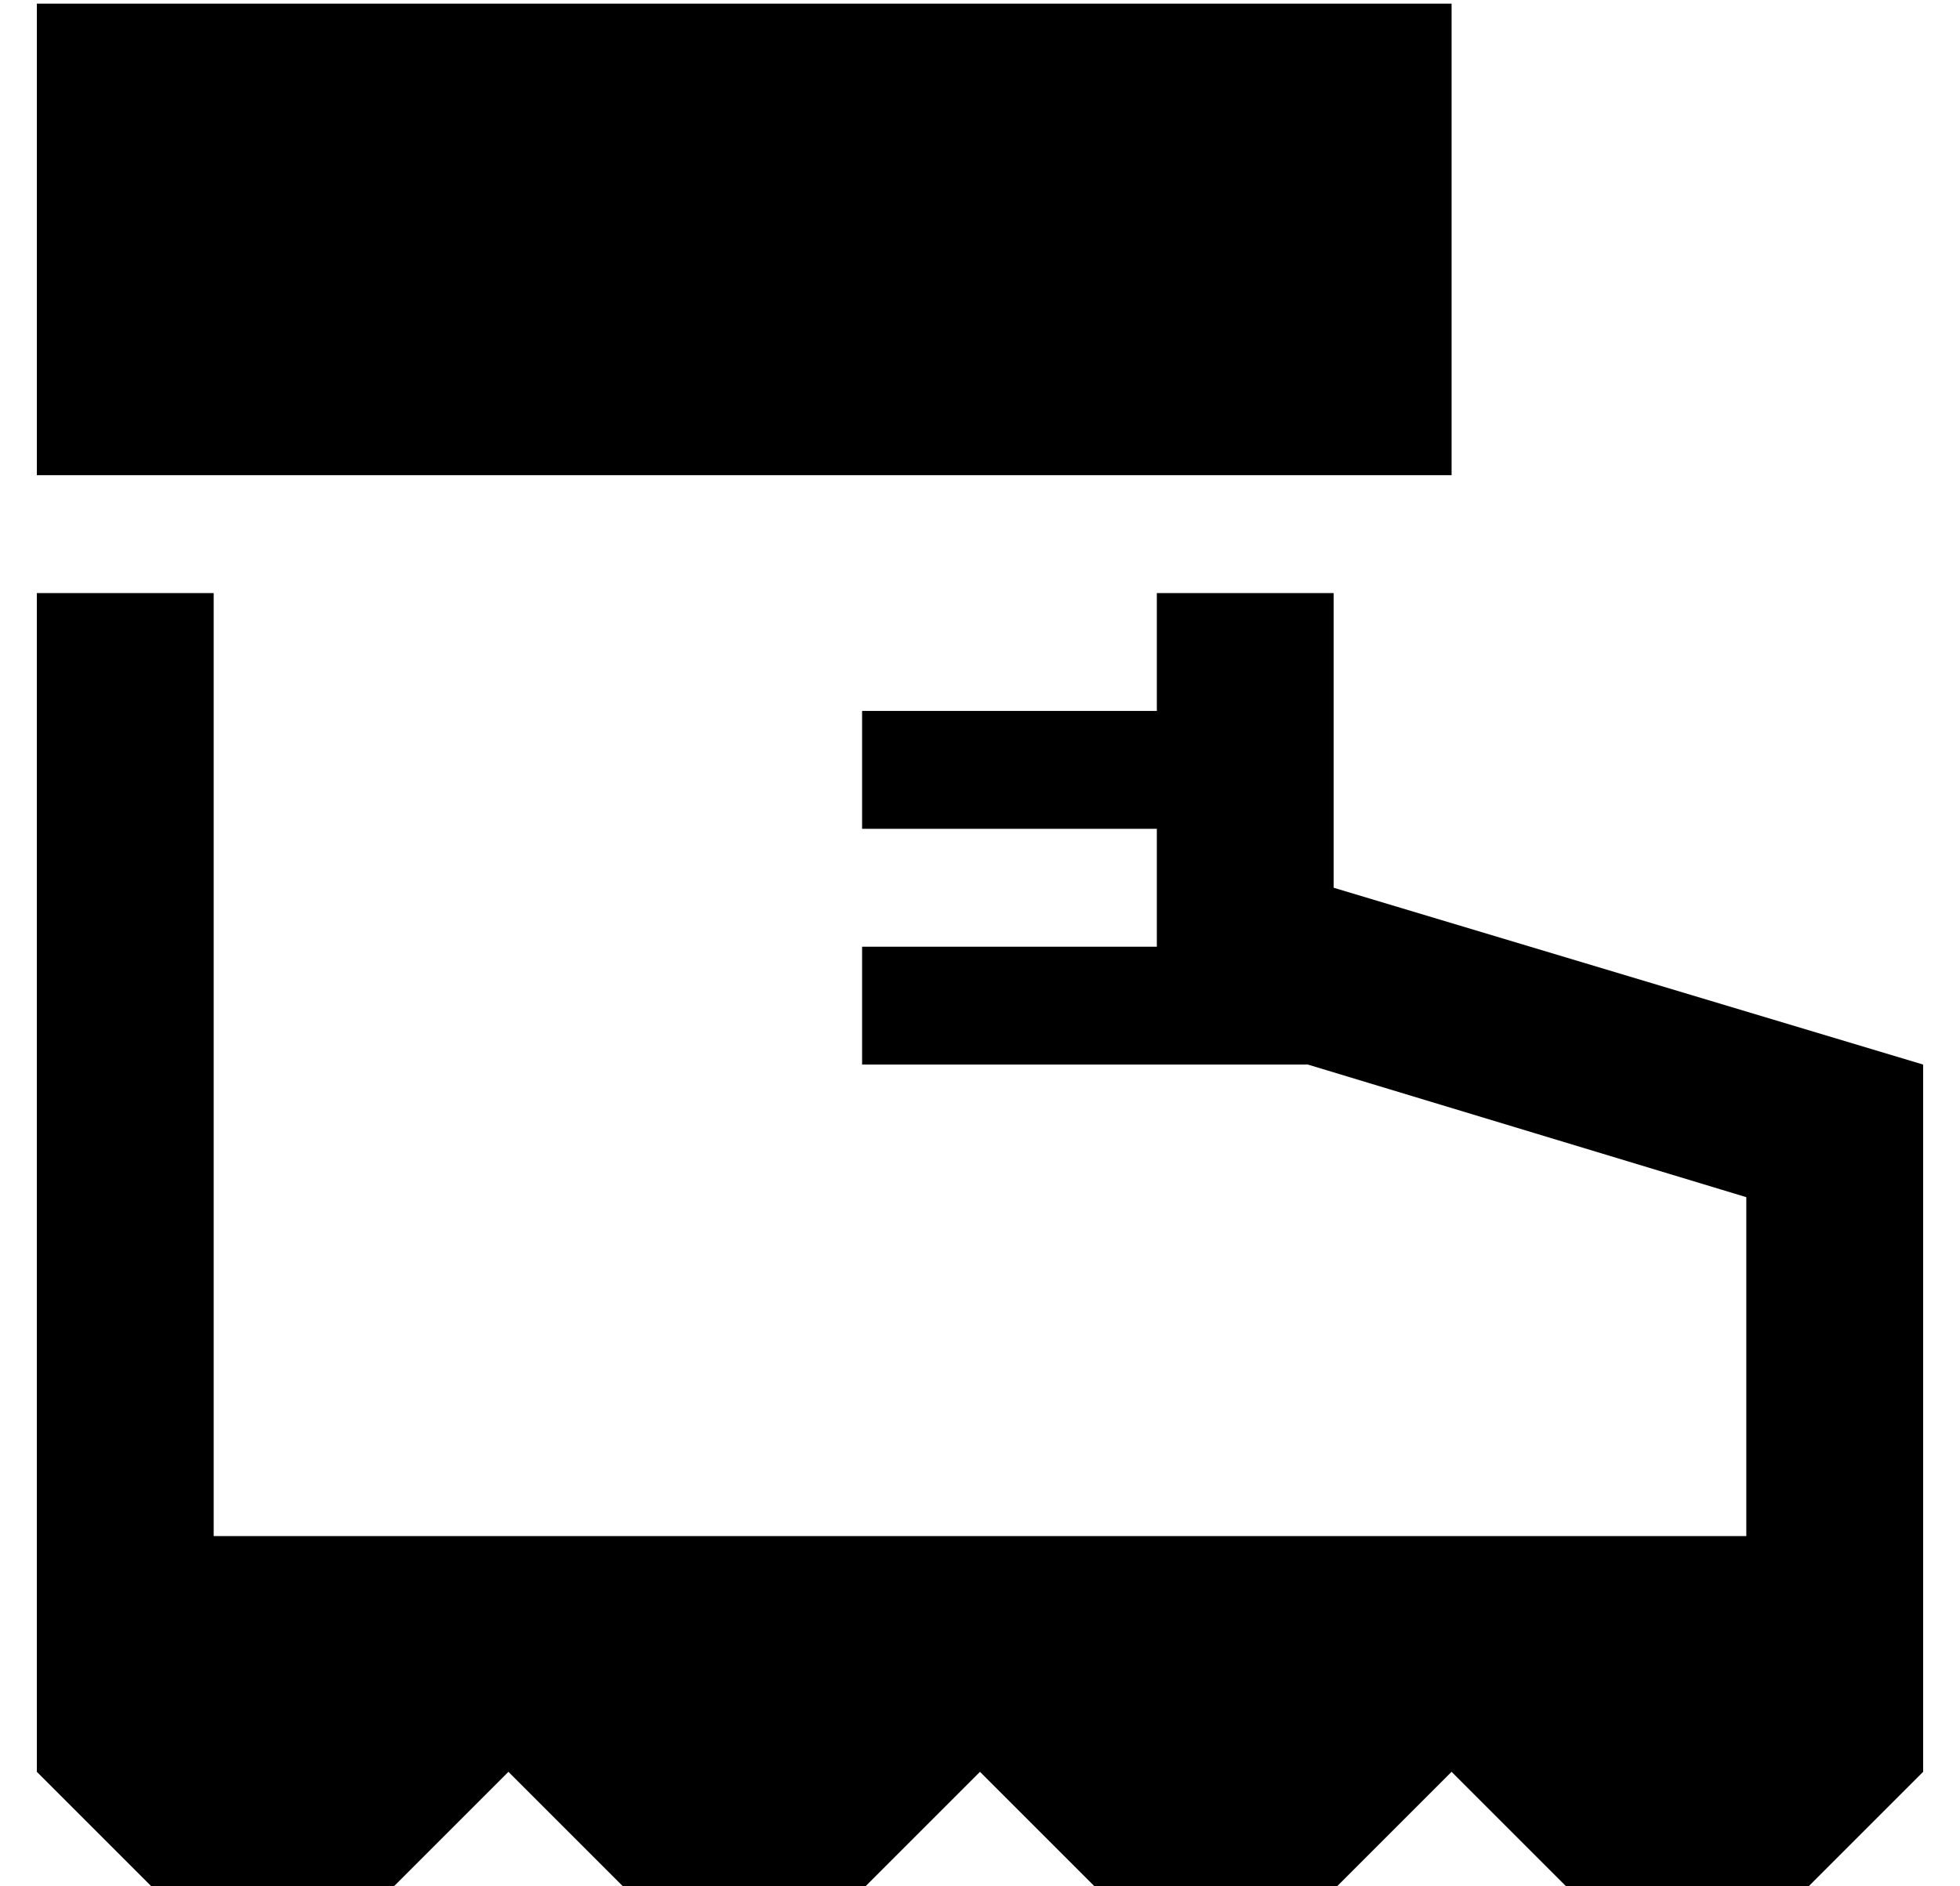 <?xml version="1.0" standalone="no"?>
<!DOCTYPE svg PUBLIC "-//W3C//DTD SVG 1.1//EN" "http://www.w3.org/Graphics/SVG/1.1/DTD/svg11.dtd" >
<svg xmlns="http://www.w3.org/2000/svg" xmlns:xlink="http://www.w3.org/1999/xlink" version="1.1" viewBox="-10 -40 532 512">
   <path fill="currentColor"
d="M384 -39h-384h384h-384v128v0h384v0v-128v0zM0 425v16v-16v16l32 32v0h64v0l32 -32v0l32 32v0h64v0l32 -32v0l32 32v0h64v0l32 -32v0l32 32v0h64v0l32 -32v0v-16v0v-16v0v-32v0v-128v0l-160 -48v0v-80v0h-48v0v32v0h-64h-16v32v0h16h64v16v0v16v0h-64h-16v32v0h16h105
l119 36v0v92v0h-416v0v-256v0h-48v0v256v0v32v0v16v0z" />
</svg>
